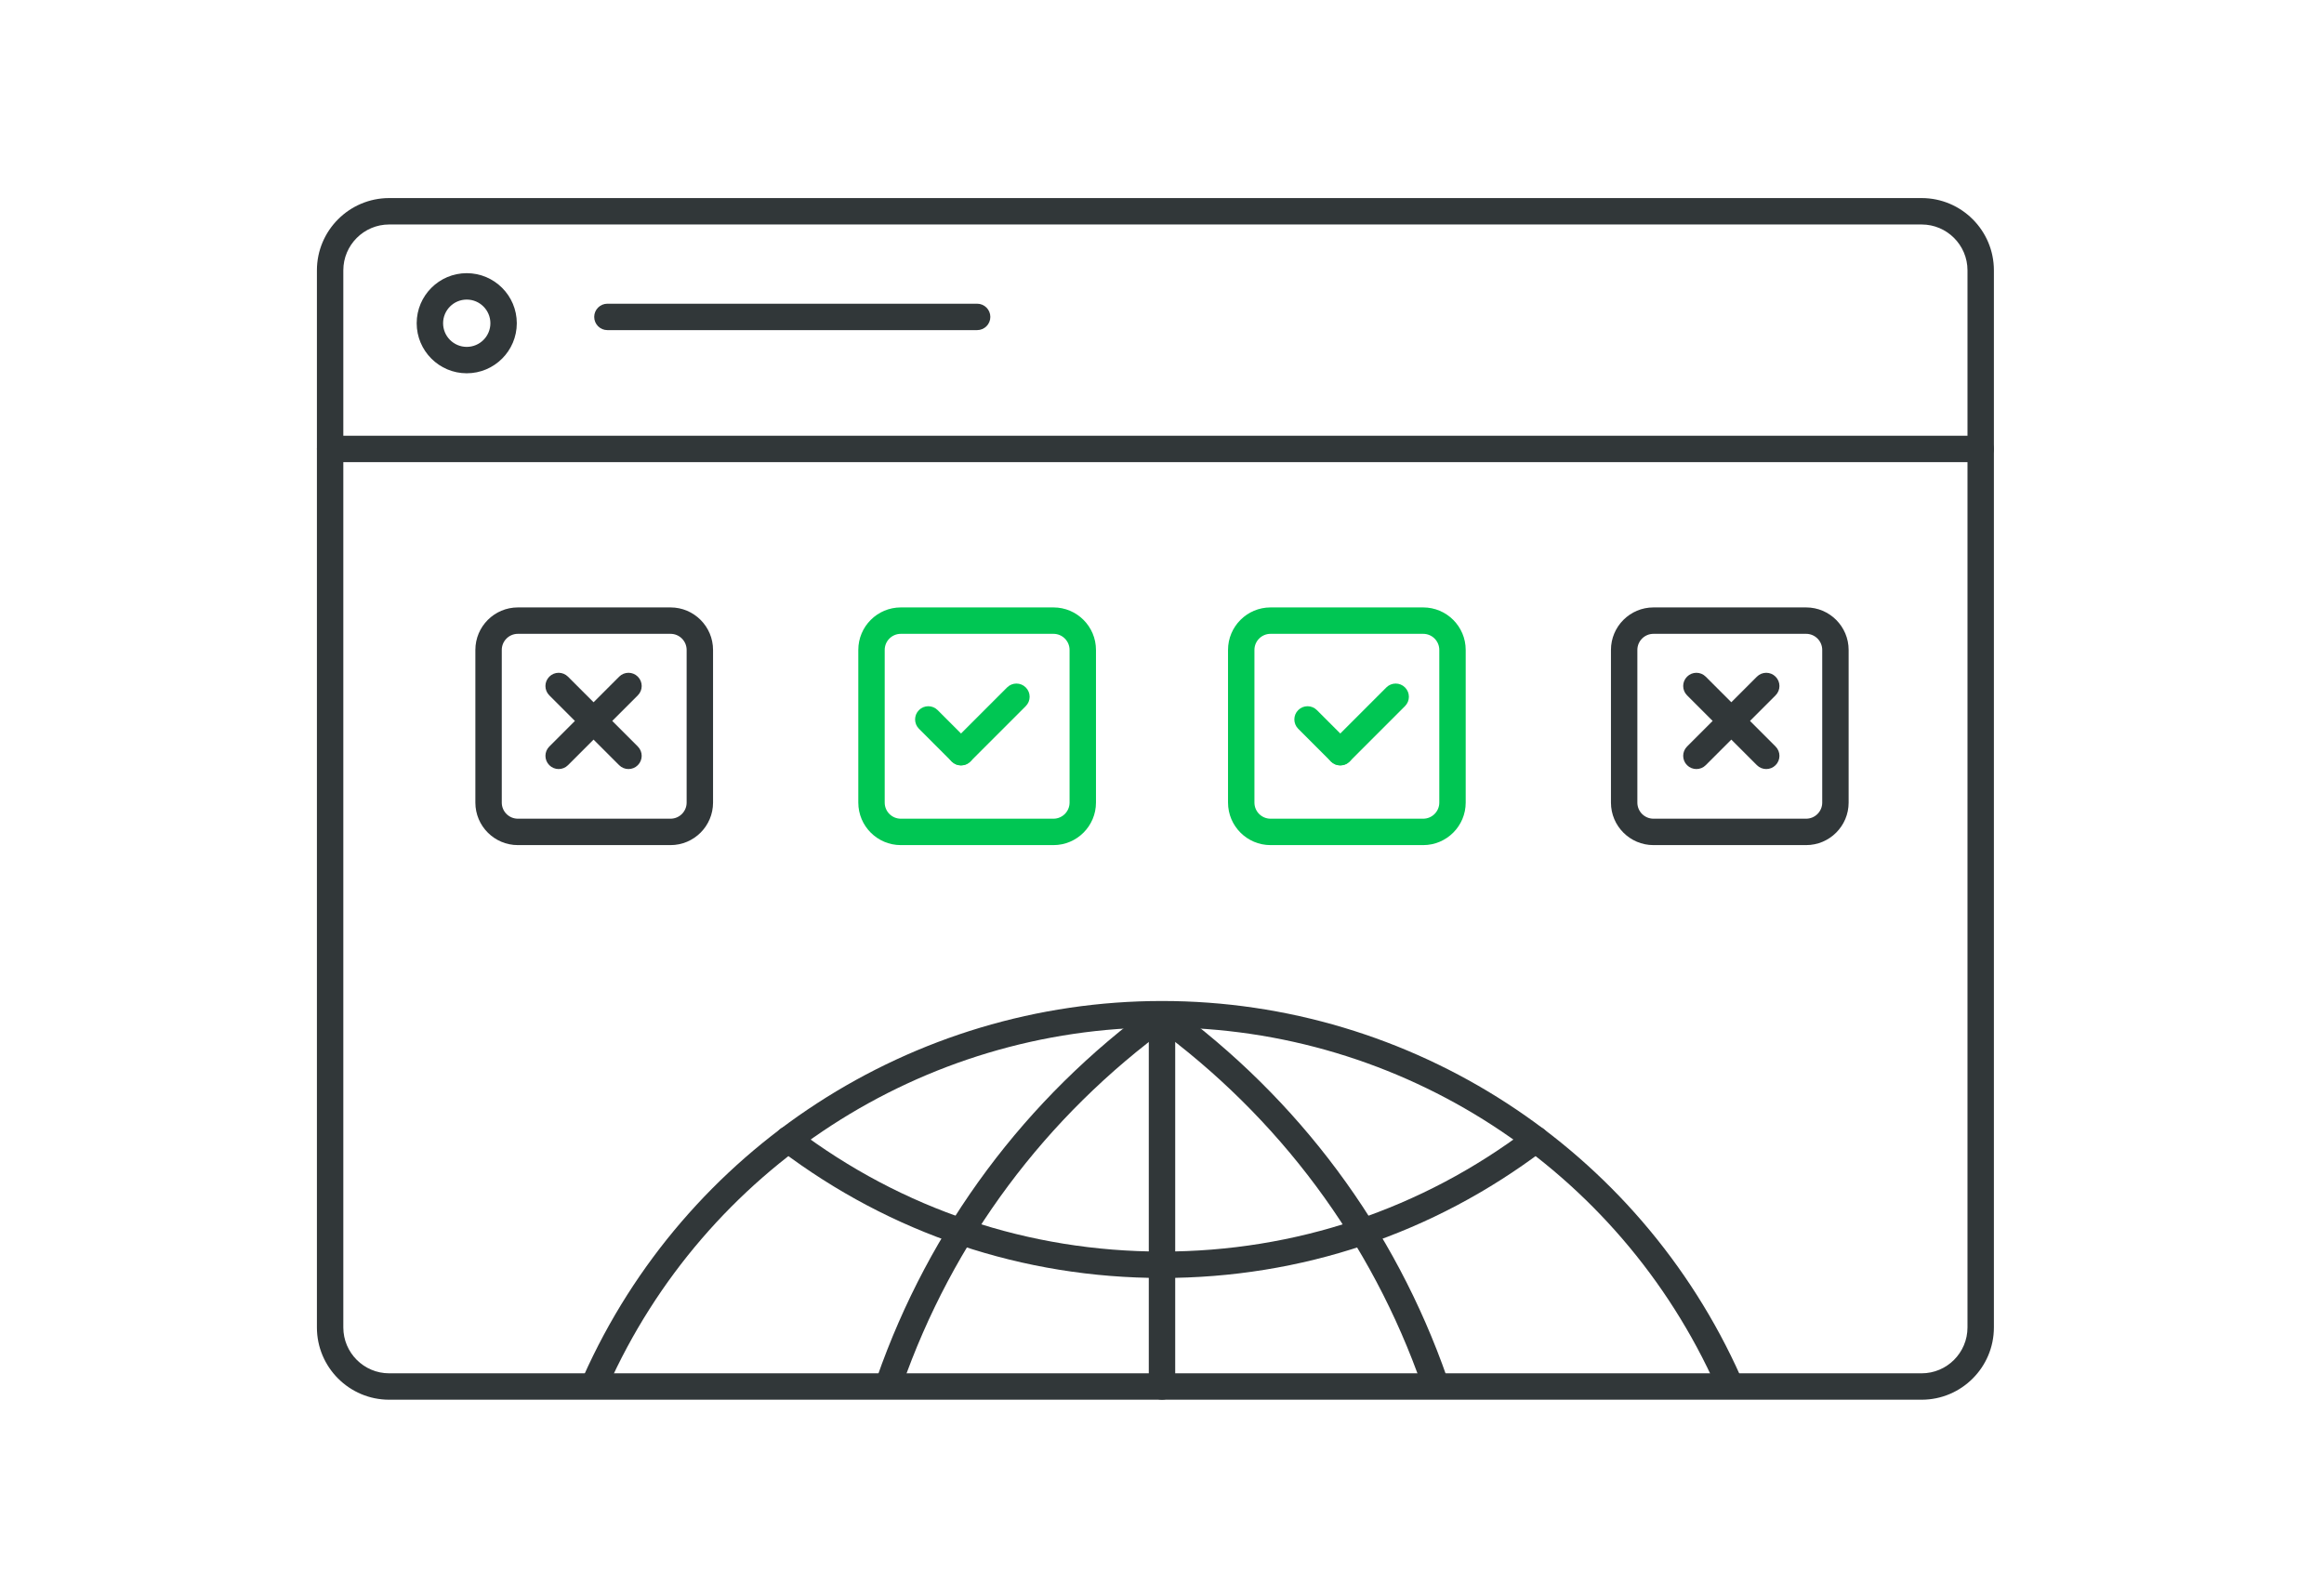 <?xml version="1.0" encoding="utf-8"?>
<!-- Generator: Adobe Illustrator 19.2.1, SVG Export Plug-In . SVG Version: 6.00 Build 0)  -->
<svg version="1.1" xmlns="http://www.w3.org/2000/svg" xmlns:xlink="http://www.w3.org/1999/xlink" x="0px" y="0px"
	 viewBox="0 0 176 120" style="enable-background:new 0 0 176 120;" xml:space="preserve">
<style type="text/css">
	.st0{fill:#00C653;}
	.st1{fill:#313739;}
	.st2{fill:none;stroke:#313739;stroke-width:2;stroke-linecap:round;stroke-linejoin:round;stroke-miterlimit:10;}
	.st3{fill:none;stroke:#00C653;stroke-width:2;stroke-linecap:round;stroke-linejoin:round;stroke-miterlimit:10;}
	.st4{fill:#FFFFFF;}
	.st5{fill:#47C9C9;}
	.st6{fill:none;stroke:#47C9C9;stroke-width:3;stroke-linecap:round;stroke-linejoin:round;}
</style>
<g id="outlined-icons">
	<g>
		<g>
			<g>
				<g>
					<path class="st0" d="M101.502,57.962c-0.256,0-0.512-0.098-0.707-0.293l-2.479-2.479c-0.391-0.391-0.391-1.024,0-1.414
						c0.391-0.391,1.023-0.391,1.414,0l2.479,2.479c0.391,0.391,0.391,1.024,0,1.414C102.014,57.864,101.758,57.962,101.502,57.962z
						"/>
					<path class="st0" d="M101.502,57.962c-0.256,0-0.512-0.098-0.707-0.293c-0.391-0.391-0.391-1.023,0-1.414l4.195-4.196
						c0.391-0.391,1.023-0.391,1.414,0s0.391,1.023,0,1.414l-4.195,4.196C102.014,57.864,101.758,57.962,101.502,57.962z"/>
				</g>
				<path class="st0" d="M107.781,64H96.219C94.444,64,93,62.556,93,60.781V49.219C93,47.444,94.444,46,96.219,46h11.562
					c1.775,0,3.219,1.444,3.219,3.219v11.562C111,62.556,109.556,64,107.781,64z M96.219,48C95.547,48,95,48.547,95,49.219v11.562
					C95,61.453,95.547,62,96.219,62h11.562c0.672,0,1.219-0.547,1.219-1.219V49.219c0-0.672-0.547-1.219-1.219-1.219H96.219z"/>
			</g>
			<g>
				<g>
					<path class="st0" d="M72.781,57.962c-0.256,0-0.512-0.098-0.707-0.293l-2.479-2.479c-0.391-0.391-0.391-1.024,0-1.414
						c0.391-0.391,1.023-0.391,1.414,0l2.479,2.479c0.391,0.391,0.391,1.024,0,1.414C73.293,57.864,73.037,57.962,72.781,57.962z"/>
					<path class="st0" d="M72.781,57.962c-0.256,0-0.512-0.098-0.707-0.293c-0.391-0.391-0.391-1.023,0-1.414l4.195-4.196
						c0.391-0.391,1.023-0.391,1.414,0s0.391,1.023,0,1.414l-4.195,4.196C73.293,57.864,73.037,57.962,72.781,57.962z"/>
				</g>
				<path class="st0" d="M79.781,64H68.219C66.444,64,65,62.556,65,60.781V49.219C65,47.444,66.444,46,68.219,46h11.562
					C81.556,46,83,47.444,83,49.219v11.562C83,62.556,81.556,64,79.781,64z M68.219,48C67.547,48,67,48.547,67,49.219v11.562
					C67,61.453,67.547,62,68.219,62h11.562C80.453,62,81,61.453,81,60.781V49.219C81,48.547,80.453,48,79.781,48H68.219z"/>
			</g>
			<g>
				<path class="st1" d="M42.308,58.24c-0.256,0-0.512-0.098-0.707-0.293c-0.391-0.391-0.391-1.023,0-1.414l5.289-5.289
					c0.391-0.391,1.023-0.391,1.414,0s0.391,1.023,0,1.414l-5.289,5.289C42.819,58.143,42.563,58.24,42.308,58.24z"/>
				<path class="st1" d="M47.596,58.24c-0.256,0-0.512-0.098-0.707-0.293l-5.289-5.289c-0.391-0.391-0.391-1.023,0-1.414
					s1.023-0.391,1.414,0l5.289,5.289c0.391,0.391,0.391,1.023,0,1.414C48.108,58.143,47.852,58.24,47.596,58.24z"/>
				<path class="st1" d="M50.781,64H39.219C37.444,64,36,62.556,36,60.781V49.219C36,47.444,37.444,46,39.219,46h11.562
					C52.556,46,54,47.444,54,49.219v11.562C54,62.556,52.556,64,50.781,64z M39.219,48C38.547,48,38,48.547,38,49.219v11.562
					C38,61.453,38.547,62,39.219,62h11.562C51.453,62,52,61.453,52,60.781V49.219C52,48.547,51.453,48,50.781,48H39.219z"/>
			</g>
			<g>
				<path class="st1" d="M128.471,58.24c-0.256,0-0.512-0.098-0.707-0.293c-0.391-0.391-0.391-1.023,0-1.414l5.289-5.289
					c0.391-0.391,1.023-0.391,1.414,0s0.391,1.023,0,1.414l-5.289,5.289C128.983,58.143,128.727,58.24,128.471,58.24z"/>
				<path class="st1" d="M133.76,58.24c-0.256,0-0.512-0.098-0.707-0.293l-5.289-5.289c-0.391-0.391-0.391-1.023,0-1.414
					s1.023-0.391,1.414,0l5.289,5.289c0.391,0.391,0.391,1.023,0,1.414C134.271,58.143,134.016,58.24,133.76,58.24z"/>
				<path class="st1" d="M136.781,64h-11.562c-1.775,0-3.219-1.444-3.219-3.219V49.219c0-1.775,1.444-3.219,3.219-3.219h11.562
					c1.775,0,3.219,1.444,3.219,3.219v11.562C140,62.556,138.556,64,136.781,64z M125.219,48c-0.672,0-1.219,0.547-1.219,1.219
					v11.562c0,0.672,0.547,1.219,1.219,1.219h11.562c0.672,0,1.219-0.547,1.219-1.219V49.219c0-0.672-0.547-1.219-1.219-1.219
					H125.219z"/>
			</g>
		</g>
		<g>
			<path class="st1" d="M145.528,106H29.472c-3.017,0-5.472-2.455-5.472-5.472V20.472C24,17.455,26.455,15,29.472,15h116.057
				c3.017,0,5.472,2.455,5.472,5.472v80.057C151,103.545,148.545,106,145.528,106z M29.472,17C27.558,17,26,18.558,26,20.472v80.057
				c0,1.914,1.558,3.472,3.472,3.472h116.057c1.914,0,3.472-1.558,3.472-3.472V20.472c0-1.914-1.558-3.472-3.472-3.472H29.472z"/>
			<g>
				<path class="st1" d="M45.084,105.67c-0.136,0-0.274-0.028-0.407-0.087c-0.504-0.225-0.731-0.816-0.506-1.321
					C51.875,86.976,69.079,75.805,88,75.805s36.125,11.17,43.829,28.457c0.225,0.505-0.002,1.096-0.506,1.321
					c-0.505,0.222-1.096-0.002-1.321-0.506C122.62,88.51,106.133,77.805,88,77.805S53.381,88.51,45.999,105.077
					C45.833,105.449,45.467,105.67,45.084,105.67z"/>
				<path class="st1" d="M88,96.781c-10.534,0-20.53-3.351-28.91-9.689c-0.44-0.333-0.527-0.96-0.194-1.401
					c0.332-0.44,0.959-0.528,1.401-0.194c8.028,6.074,17.608,9.284,27.703,9.284c10.095,0,19.675-3.21,27.703-9.284
					c0.441-0.334,1.068-0.247,1.401,0.194c0.333,0.44,0.247,1.068-0.194,1.401C108.532,93.431,98.535,96.781,88,96.781z"/>
				<path class="st1" d="M88,106c-0.552,0-1-0.448-1-1V77c0-0.552,0.448-1,1-1s1,0.448,1,1v28C89,105.552,88.552,106,88,106z"/>
				<path class="st1" d="M108.648,105.672c-0.414,0-0.8-0.259-0.944-0.671c-3.828-10.971-10.84-20.404-20.278-27.28
					c-0.446-0.325-0.544-0.951-0.219-1.397s0.95-0.544,1.397-0.219c9.768,7.117,17.026,16.881,20.989,28.237
					c0.182,0.521-0.093,1.092-0.615,1.274C108.869,105.654,108.757,105.672,108.648,105.672z"/>
				<path class="st1" d="M67.353,105.67c-0.109,0-0.22-0.018-0.33-0.056c-0.521-0.182-0.796-0.752-0.615-1.274
					C70.381,92.959,77.66,83.18,87.458,76.06c0.448-0.326,1.072-0.225,1.397,0.221c0.325,0.447,0.226,1.072-0.221,1.397
					c-9.468,6.879-16.5,16.327-20.337,27.322C68.153,105.412,67.766,105.67,67.353,105.67z"/>
			</g>
			<path class="st1" d="M150,35H25c-0.552,0-1-0.448-1-1s0.448-1,1-1h125c0.552,0,1,0.448,1,1S150.552,35,150,35z"/>
			<path class="st1" d="M74,25H46c-0.552,0-1-0.448-1-1s0.448-1,1-1h28c0.552,0,1,0.448,1,1S74.552,25,74,25z"/>
			<path class="st1" d="M35.347,28.269c-2.09,0-3.791-1.701-3.791-3.791s1.701-3.791,3.791-3.791s3.791,1.7,3.791,3.791
				S37.437,28.269,35.347,28.269z M35.347,22.687c-0.988,0-1.791,0.803-1.791,1.791c0,0.988,0.803,1.791,1.791,1.791
				c0.987,0,1.791-0.803,1.791-1.791C37.137,23.49,36.334,22.687,35.347,22.687z"/>
		</g>
	</g>
</g>
<g id="lined-icons">
</g>
<g id="specs">
</g>
</svg>
